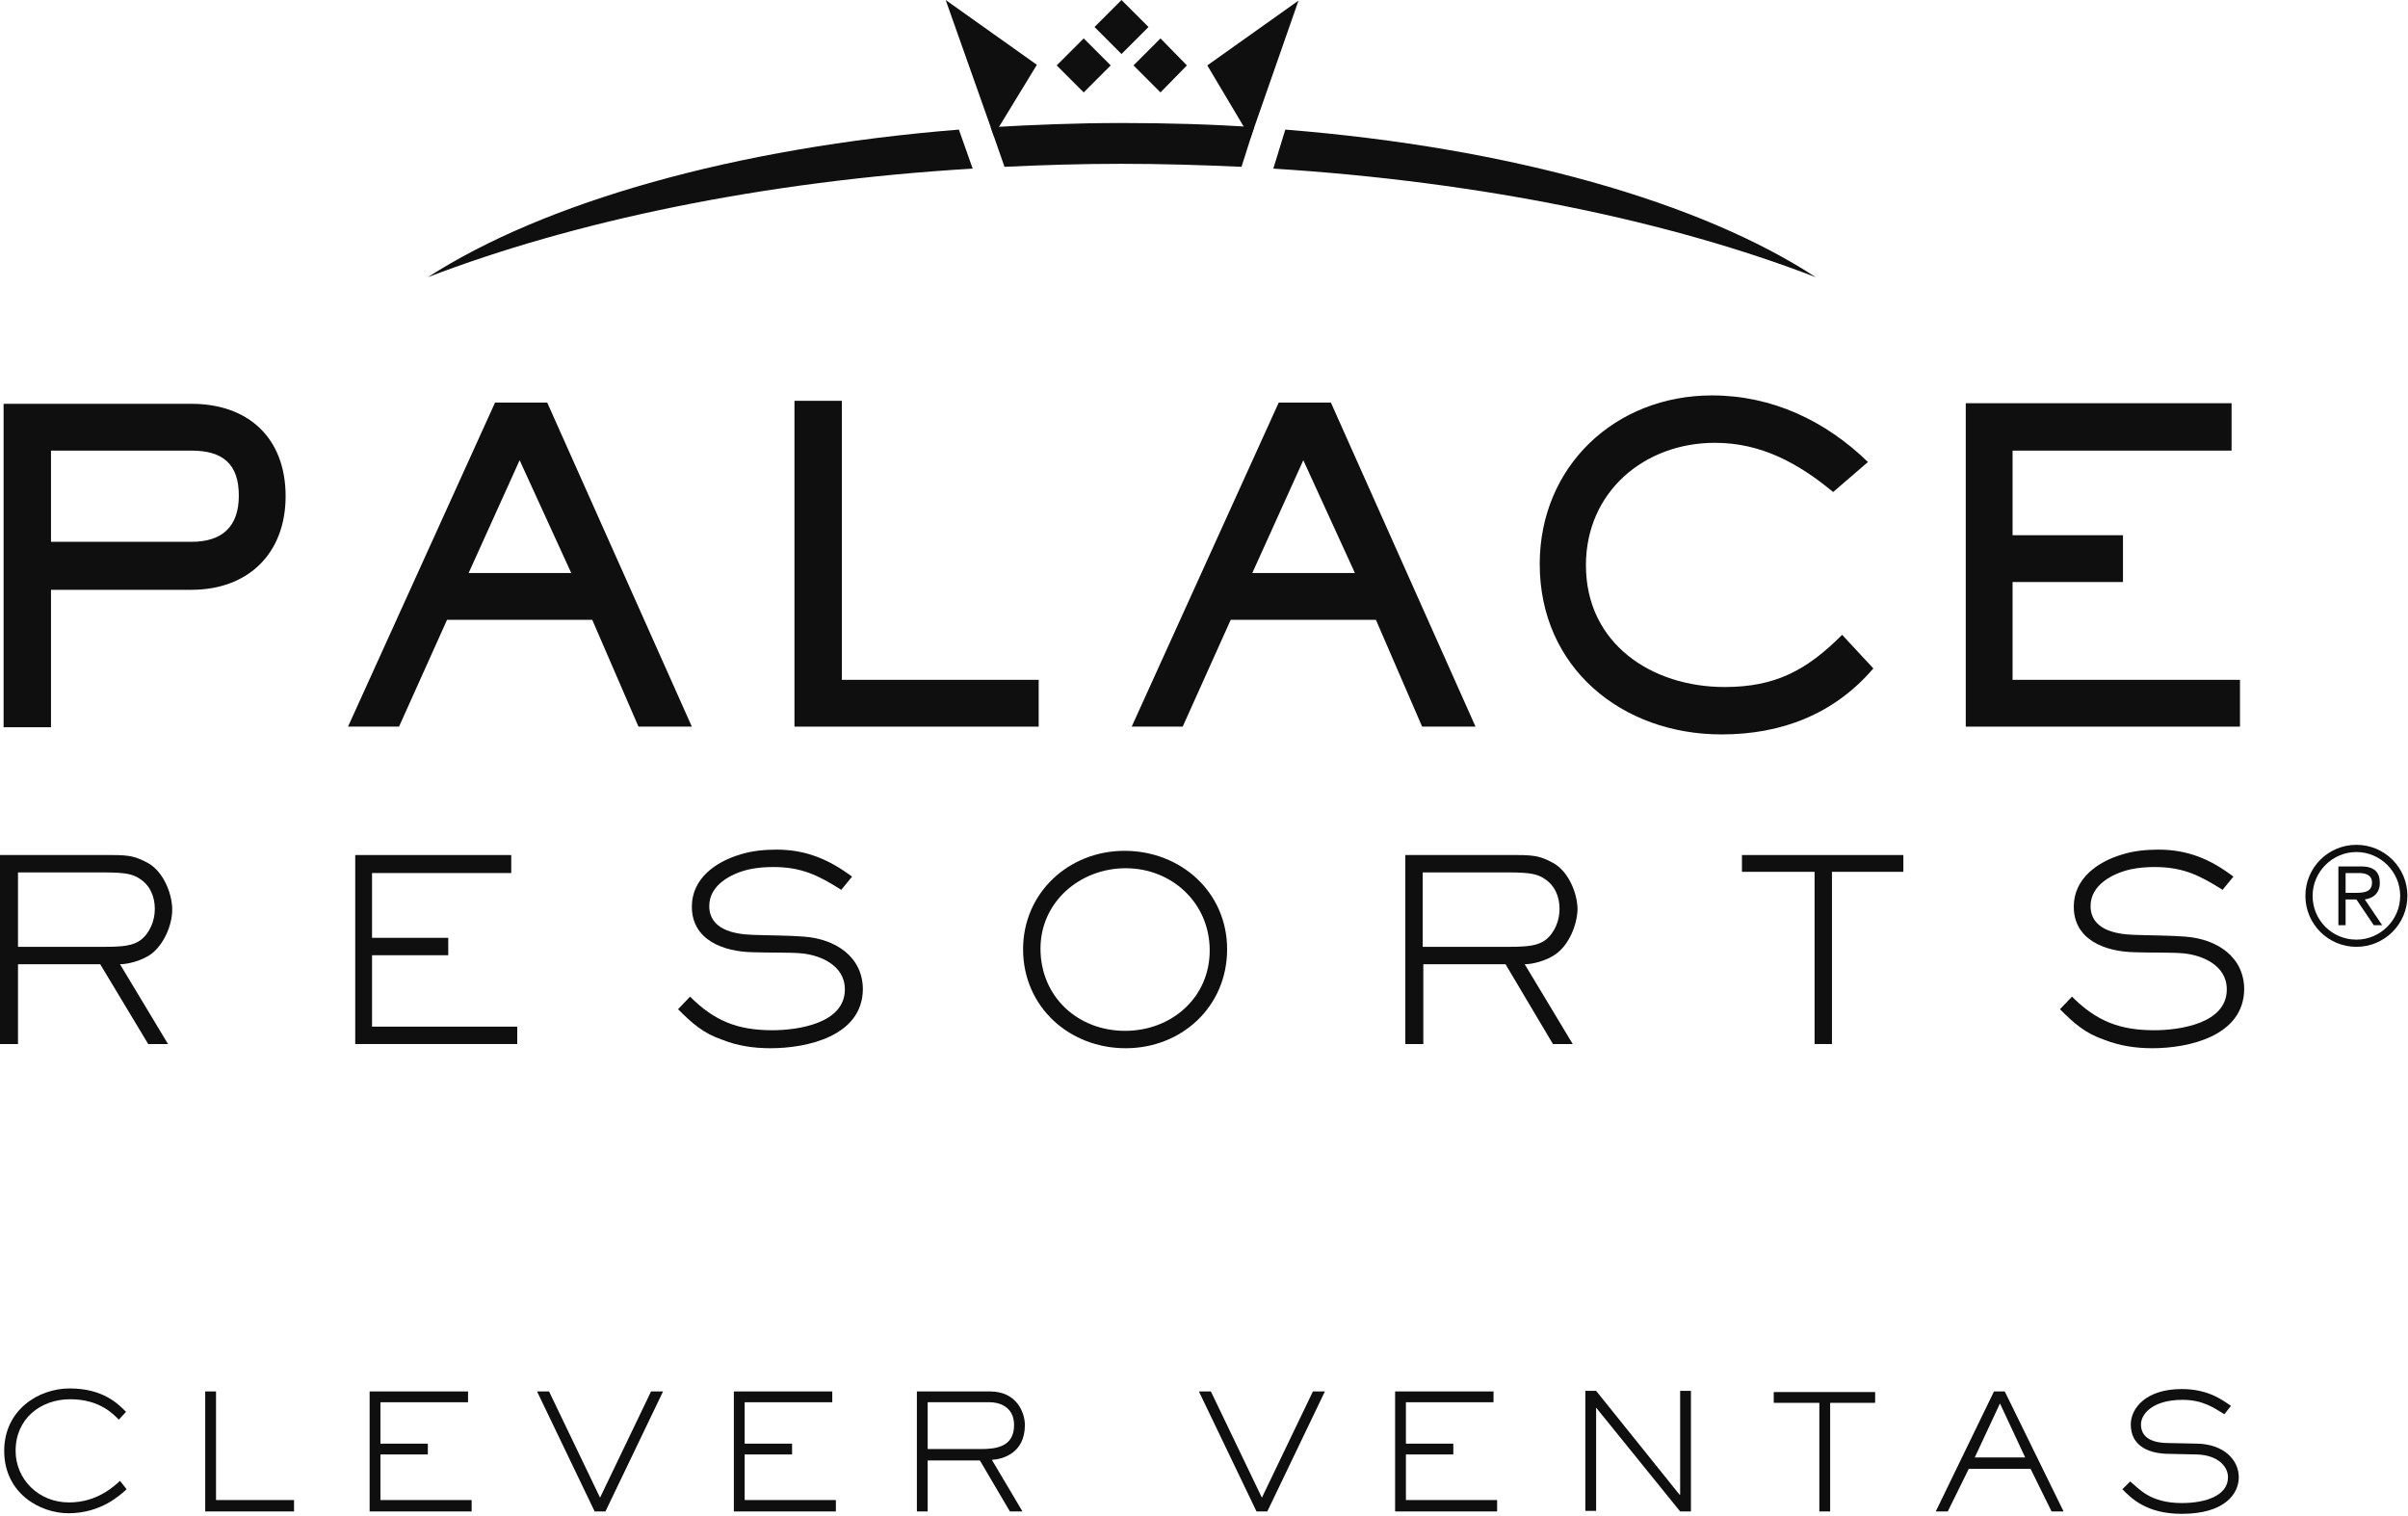 <svg width="162" height="102" viewBox="0 0 162 102" fill="none" xmlns="http://www.w3.org/2000/svg">
<g clip-path="url(#clip0)">
<path d="M10.173 64.186C9.487 64.671 8.558 64.873 8.074 64.873L11.303 70.242H9.971L6.742 64.873H1.211V70.242H0V57.526H7.509C8.8 57.526 9.164 57.647 9.931 58.05C10.98 58.615 11.586 60.109 11.586 61.199C11.586 62.249 11.021 63.541 10.173 64.186ZM9.366 59.1C8.922 58.817 8.477 58.696 6.984 58.696H1.211V63.702H6.984C8.316 63.702 8.922 63.621 9.446 63.258C10.092 62.773 10.415 61.926 10.415 61.159C10.415 60.311 10.092 59.544 9.366 59.1Z" fill="#0F0F0F"/>
<path d="M23.898 70.242V57.526H34.394V58.737H25.029V63.096H30.156V64.267H25.029V69.071H34.798V70.242H23.898Z" fill="#0F0F0F"/>
<path d="M51.834 70.524C50.703 70.524 49.613 70.363 48.604 69.959C47.312 69.515 46.586 68.869 45.617 67.9L46.424 67.053C48.079 68.708 49.654 69.313 51.955 69.313C53.65 69.313 56.839 68.869 56.839 66.568C56.839 64.913 55.144 64.267 53.973 64.146C53.287 64.065 51.591 64.106 50.622 64.065C48.685 64.025 46.545 63.258 46.545 60.997C46.545 59.1 48.16 57.97 49.815 57.485C50.582 57.243 51.43 57.162 52.237 57.162C54.215 57.162 55.749 57.808 57.324 58.979L56.597 59.867C55.063 58.898 53.933 58.333 52.035 58.333C51.47 58.333 50.945 58.373 50.38 58.494C49.169 58.777 47.716 59.544 47.716 60.957C47.716 62.531 49.371 62.854 50.622 62.895C51.632 62.935 53.166 62.935 54.094 63.016C56.234 63.177 58.05 64.388 58.05 66.568C58.01 69.717 54.296 70.524 51.834 70.524Z" fill="#0F0F0F"/>
<path d="M75.732 70.524C71.938 70.524 68.829 67.739 68.829 63.863C68.829 60.069 71.897 57.243 75.651 57.243C79.446 57.243 82.555 60.028 82.555 63.863C82.555 67.739 79.487 70.524 75.732 70.524ZM75.732 58.414C72.664 58.414 70 60.674 70 63.823C70 67.052 72.503 69.354 75.692 69.354C78.8 69.354 81.384 67.133 81.384 63.944C81.384 60.755 78.841 58.414 75.732 58.414Z" fill="#0F0F0F"/>
<path d="M104.677 64.186C103.99 64.671 103.062 64.873 102.577 64.873L105.807 70.242H104.475L101.286 64.873H95.755V70.242H94.544V57.526H102.053C103.344 57.526 103.708 57.647 104.475 58.05C105.524 58.615 106.13 60.109 106.13 61.199C106.089 62.249 105.565 63.541 104.677 64.186ZM103.869 59.1C103.425 58.817 102.981 58.696 101.487 58.696H95.715V63.702H101.487C102.82 63.702 103.425 63.621 103.95 63.258C104.596 62.773 104.919 61.926 104.919 61.159C104.919 60.311 104.596 59.544 103.869 59.1Z" fill="#0F0F0F"/>
<path d="M123.246 58.656V70.242H122.076V58.656H117.191V57.526H128.05V58.656H123.246Z" fill="#0F0F0F"/>
<path d="M144.803 70.524C143.673 70.524 142.623 70.363 141.574 69.959C140.282 69.515 139.555 68.869 138.586 67.9L139.394 67.053C141.049 68.708 142.623 69.313 144.924 69.313C146.62 69.313 149.809 68.869 149.809 66.568C149.809 64.913 148.113 64.267 146.943 64.146C146.257 64.065 144.561 64.106 143.592 64.065C141.654 64.025 139.515 63.258 139.515 60.997C139.515 59.1 141.13 57.97 142.785 57.485C143.552 57.243 144.4 57.162 145.207 57.162C147.185 57.162 148.719 57.808 150.253 58.979L149.526 59.867C147.992 58.898 146.862 58.333 144.965 58.333C144.4 58.333 143.875 58.373 143.31 58.494C142.099 58.777 140.645 59.544 140.645 60.957C140.645 62.531 142.3 62.854 143.552 62.895C144.561 62.935 146.055 62.935 147.024 63.016C149.163 63.177 150.98 64.388 150.98 66.568C150.939 69.717 147.225 70.524 144.803 70.524Z" fill="#0F0F0F"/>
<path d="M63.621 0L66.851 9.123L69.757 4.36L63.621 0Z" fill="#0F0F0F"/>
<path d="M66.649 8.558L67.578 11.223C70.161 11.101 72.745 11.021 75.409 11.021C78.154 11.021 80.859 11.101 83.523 11.223L84.371 8.558C81.465 8.356 78.477 8.276 75.409 8.276C72.422 8.276 69.515 8.397 66.649 8.558ZM28.783 18.65C38.553 14.896 51.269 12.191 65.438 11.344L64.51 8.72C49.412 9.931 36.615 13.604 28.783 18.65ZM86.47 8.72L85.663 11.344C99.792 12.232 112.427 14.896 122.156 18.65C114.446 13.604 101.649 9.931 86.47 8.72Z" fill="#0F0F0F"/>
<path d="M87.358 0.04L84.129 9.285L81.222 4.4L87.358 0.04Z" fill="#0F0F0F"/>
<path d="M77.266 1.817L75.449 3.633L73.633 1.817L75.449 0L77.266 1.817Z" fill="#0F0F0F"/>
<path d="M74.722 4.4L72.906 6.217L71.089 4.4L72.906 2.584L74.722 4.4Z" fill="#0F0F0F"/>
<path d="M79.85 4.4L78.073 6.217L76.257 4.4L78.073 2.584L79.85 4.4Z" fill="#0F0F0F"/>
<path d="M12.878 39.682H3.431V48.927H0.242V27.168H12.878C16.713 27.168 19.215 29.469 19.215 33.385C19.215 37.22 16.713 39.682 12.878 39.682ZM12.878 30.317H3.431V36.453H12.878C14.936 36.453 16.067 35.444 16.067 33.345C16.067 31.205 14.977 30.317 12.878 30.317Z" fill="#0F0F0F"/>
<path d="M42.953 48.887L39.844 41.701H30.075L26.845 48.887H23.414L33.304 27.087H36.816L46.545 48.887H42.953ZM34.959 30.963L31.528 38.552H38.431L34.959 30.963Z" fill="#0F0F0F"/>
<path d="M53.448 48.887V26.966H56.637V45.738H69.878V48.887H53.448Z" fill="#0F0F0F"/>
<path d="M95.674 48.887L92.566 41.701H82.797L79.567 48.887H76.136L86.026 27.087H89.538L99.267 48.887H95.674ZM87.681 30.963L84.25 38.552H91.153L87.681 30.963Z" fill="#0F0F0F"/>
<path d="M115.818 49.411C109.117 49.411 103.586 44.931 103.586 37.947C103.586 31.366 108.673 26.603 115.172 26.603C119.209 26.603 122.802 28.299 125.668 31.084L123.327 33.102C120.985 31.165 118.483 29.792 115.374 29.792C110.611 29.792 106.695 33.102 106.695 38.027C106.695 43.316 111.135 46.222 116.02 46.222C119.451 46.222 121.551 45.092 123.932 42.71L126.031 44.971C123.367 48.079 119.815 49.411 115.818 49.411Z" fill="#0F0F0F"/>
<path d="M132.248 48.887V27.128H150.131V30.317H135.397V36.009H142.825V39.158H135.397V45.738H150.697V48.887H132.248Z" fill="#0F0F0F"/>
<path d="M158.529 56.839C160.426 56.839 161.96 58.373 161.96 60.271C161.96 62.168 160.426 63.702 158.529 63.702C156.631 63.702 155.097 62.168 155.097 60.271C155.097 58.373 156.631 56.839 158.529 56.839ZM158.529 63.218C160.143 63.218 161.475 61.886 161.475 60.271C161.475 58.656 160.143 57.324 158.529 57.324C156.914 57.324 155.582 58.656 155.582 60.271C155.582 61.926 156.914 63.218 158.529 63.218ZM157.802 62.249H157.317V58.293H158.851C159.74 58.293 160.103 58.696 160.103 59.383C160.103 60.109 159.659 60.432 159.094 60.513L160.264 62.249H159.699L158.529 60.513H157.802V62.249ZM157.802 60.069H158.448C159.013 60.069 159.578 60.029 159.578 59.383C159.578 58.858 159.134 58.737 158.69 58.737H157.802V60.069Z" fill="#0F0F0F"/>
<path d="M8.518 100.195C8.114 100.559 6.822 101.81 4.602 101.81C2.705 101.81 0.283 100.478 0.283 97.612C0.283 94.867 2.584 93.413 4.683 93.413C6.984 93.413 7.993 94.503 8.478 94.988L7.993 95.513C7.67 95.19 6.742 94.14 4.723 94.14C2.745 94.14 1.05 95.432 1.05 97.612C1.05 99.509 2.584 101.083 4.643 101.083C6.54 101.083 7.67 99.993 8.074 99.63L8.518 100.195Z" fill="#0F0F0F"/>
<path d="M19.74 101.689H13.806V93.615H14.533V100.922H19.781V101.689H19.74Z" fill="#0F0F0F"/>
<path d="M31.73 101.689H24.867V93.615H31.488V94.342H25.594V97.127H28.783V97.854H25.594V100.922H31.73V101.689Z" fill="#0F0F0F"/>
<path d="M40.732 101.689H40.006L36.13 93.615H36.938L40.369 100.761L43.8 93.615H44.608L40.732 101.689Z" fill="#0F0F0F"/>
<path d="M56.234 101.689H49.371V93.615H55.992V94.342H50.098V97.127H53.287V97.854H50.098V100.922H56.234V101.689Z" fill="#0F0F0F"/>
<path d="M68.788 101.689H67.941L65.922 98.258H62.41V101.689H61.684V93.615H66.609C68.425 93.615 68.95 95.069 68.95 95.876C68.95 97.773 67.456 98.177 66.73 98.217L68.788 101.689ZM65.963 97.491C66.972 97.491 68.223 97.37 68.223 95.876C68.223 94.584 67.133 94.342 66.609 94.342H62.41V97.491H65.963Z" fill="#0F0F0F"/>
<path d="M85.259 101.689H84.532L80.657 93.615H81.464L84.895 100.761L88.327 93.615H89.134L85.259 101.689Z" fill="#0F0F0F"/>
<path d="M100.72 101.689H93.857V93.615H100.478V94.342H94.584V97.127H97.773V97.854H94.584V100.922H100.72V101.689Z" fill="#0F0F0F"/>
<path d="M113.759 101.689H113.033L107.381 94.705V101.649H106.654V93.575H107.381L112.992 100.559H113.033V93.575H113.759V101.689Z" fill="#0F0F0F"/>
<path d="M123.125 101.689H122.398V94.382H119.33V93.656H126.152V94.382H123.125V101.689Z" fill="#0F0F0F"/>
<path d="M138.829 101.689H138.021L136.608 98.823H132.45L131.037 101.689H130.23L134.146 93.615H134.872L138.829 101.689ZM134.549 94.423L132.854 98.056H136.245L134.549 94.423Z" fill="#0F0F0F"/>
<path d="M147.831 97.127C149.607 97.168 150.616 98.217 150.616 99.388C150.616 100.518 149.647 101.85 146.781 101.85C144.359 101.85 143.35 100.76 142.785 100.195L143.309 99.671C143.875 100.115 144.601 101.124 146.781 101.124C148.436 101.124 149.89 100.599 149.89 99.388C149.89 98.661 149.203 97.894 147.79 97.854L145.933 97.814C144.763 97.814 143.35 97.41 143.35 95.835C143.35 94.786 144.319 93.454 146.781 93.454C148.719 93.454 149.688 94.342 150.091 94.584L149.647 95.149C148.921 94.705 148.194 94.18 146.822 94.18C144.803 94.18 144.036 95.149 144.036 95.835C144.036 96.804 144.924 97.087 145.893 97.087L147.831 97.127Z" fill="#0F0F0F"/>
</g>
<defs>
<clipPath id="clip0">
<rect width="162" height="101.85" fill="white"/>
</clipPath>
</defs>
</svg>
